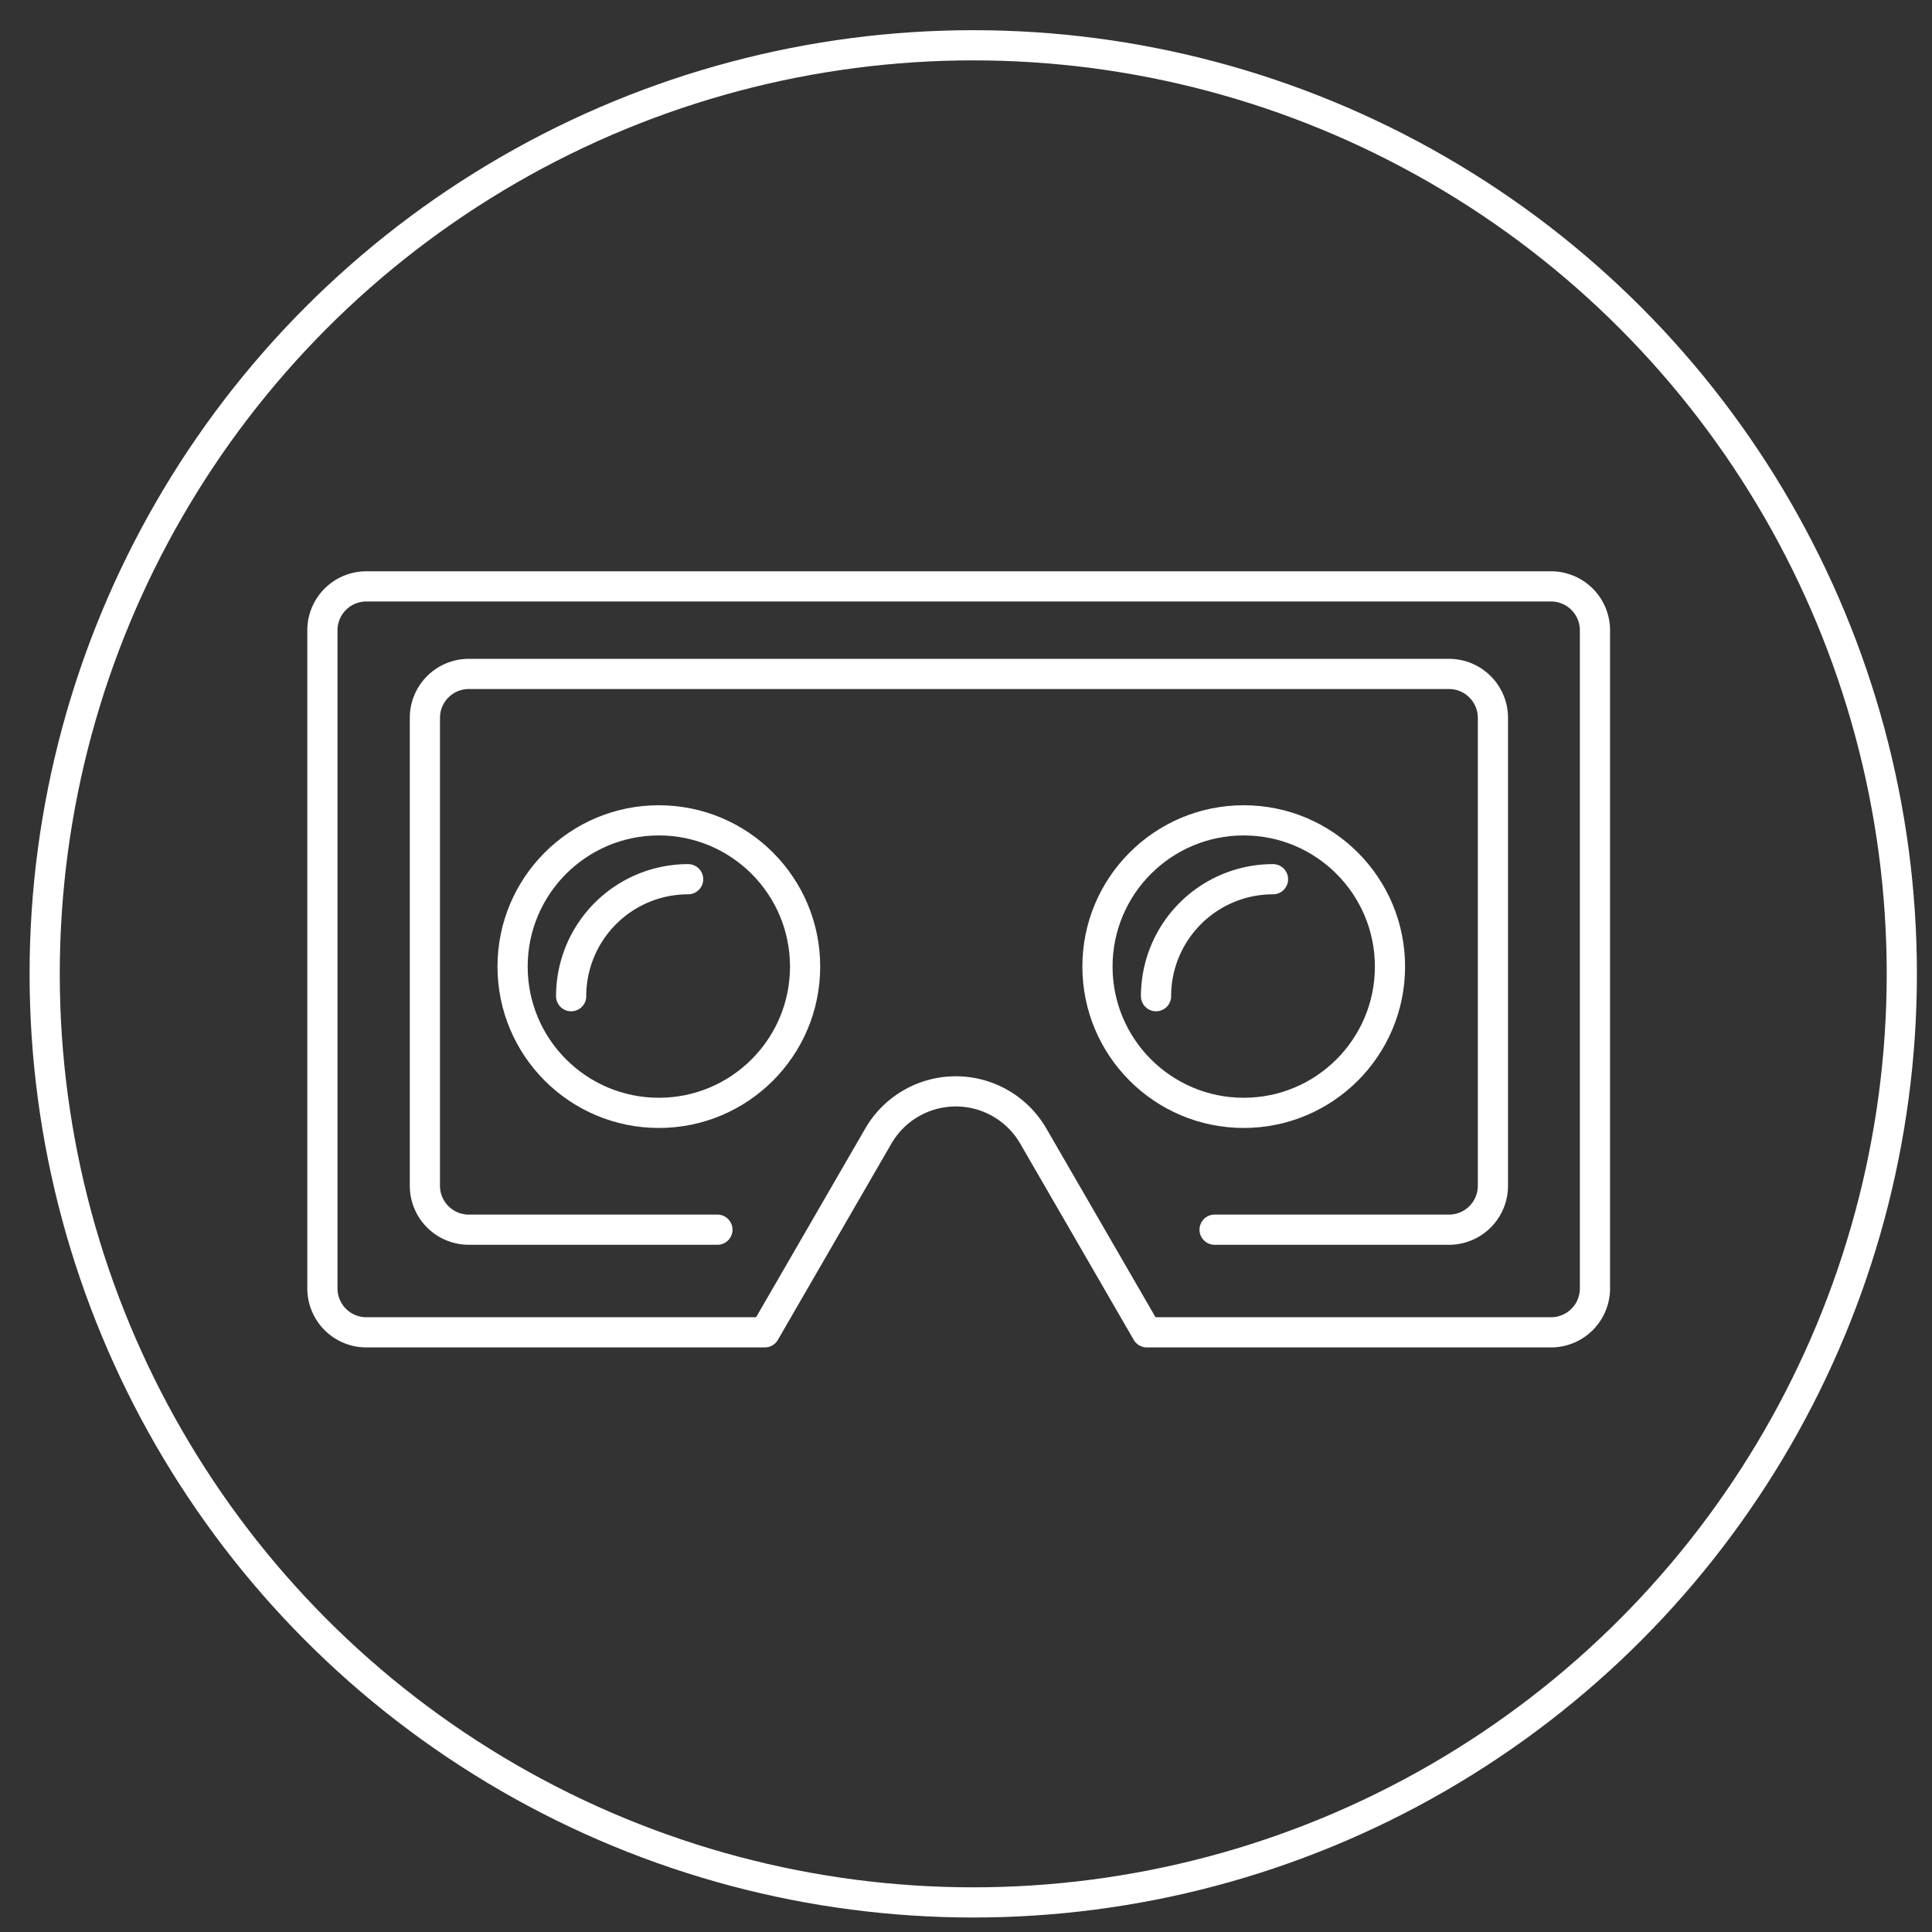 <svg id="Слой_1" data-name="Слой 1" xmlns="http://www.w3.org/2000/svg" viewBox="0 0 128 128"><rect x="0" y="0" width="128" height="128" fill="#333333" stroke="none"/><defs><style>.cls-1,.cls-2{fill:none;stroke:#fff;stroke-width:2px;}.cls-1{stroke-miterlimit:10;}.cls-2{stroke-linecap:round;stroke-linejoin:round;}</style></defs><title>Монтажная область 1</title><circle class="cls-1" cx="64.48" cy="64.52" r="61.52"/><path class="cls-2" d="M47.53,81.47H31.06a2.91,2.91,0,0,1-2.91-2.91v-31a2.91,2.91,0,0,1,2.91-2.91H96a2.91,2.91,0,0,1,2.91,2.91v31A2.91,2.91,0,0,1,96,81.47H80.47"/><path class="cls-2" d="M102.75,38.85H24.27a2.91,2.91,0,0,0-2.91,2.91v43.6a2.91,2.91,0,0,0,2.91,2.91H50.67l7.52-13a5.93,5.93,0,0,1,10.27,0l7.52,13h26.78a2.91,2.91,0,0,0,2.91-2.91V41.75A2.91,2.91,0,0,0,102.75,38.85Z"/><circle class="cls-2" cx="43.65" cy="64.04" r="9.69"/><path class="cls-2" d="M37.84,66a7.75,7.75,0,0,1,7.75-7.75"/><path class="cls-2" d="M76.59,66a7.75,7.75,0,0,1,7.75-7.75"/><circle class="cls-2" cx="82.4" cy="64.04" r="9.69"/></svg>